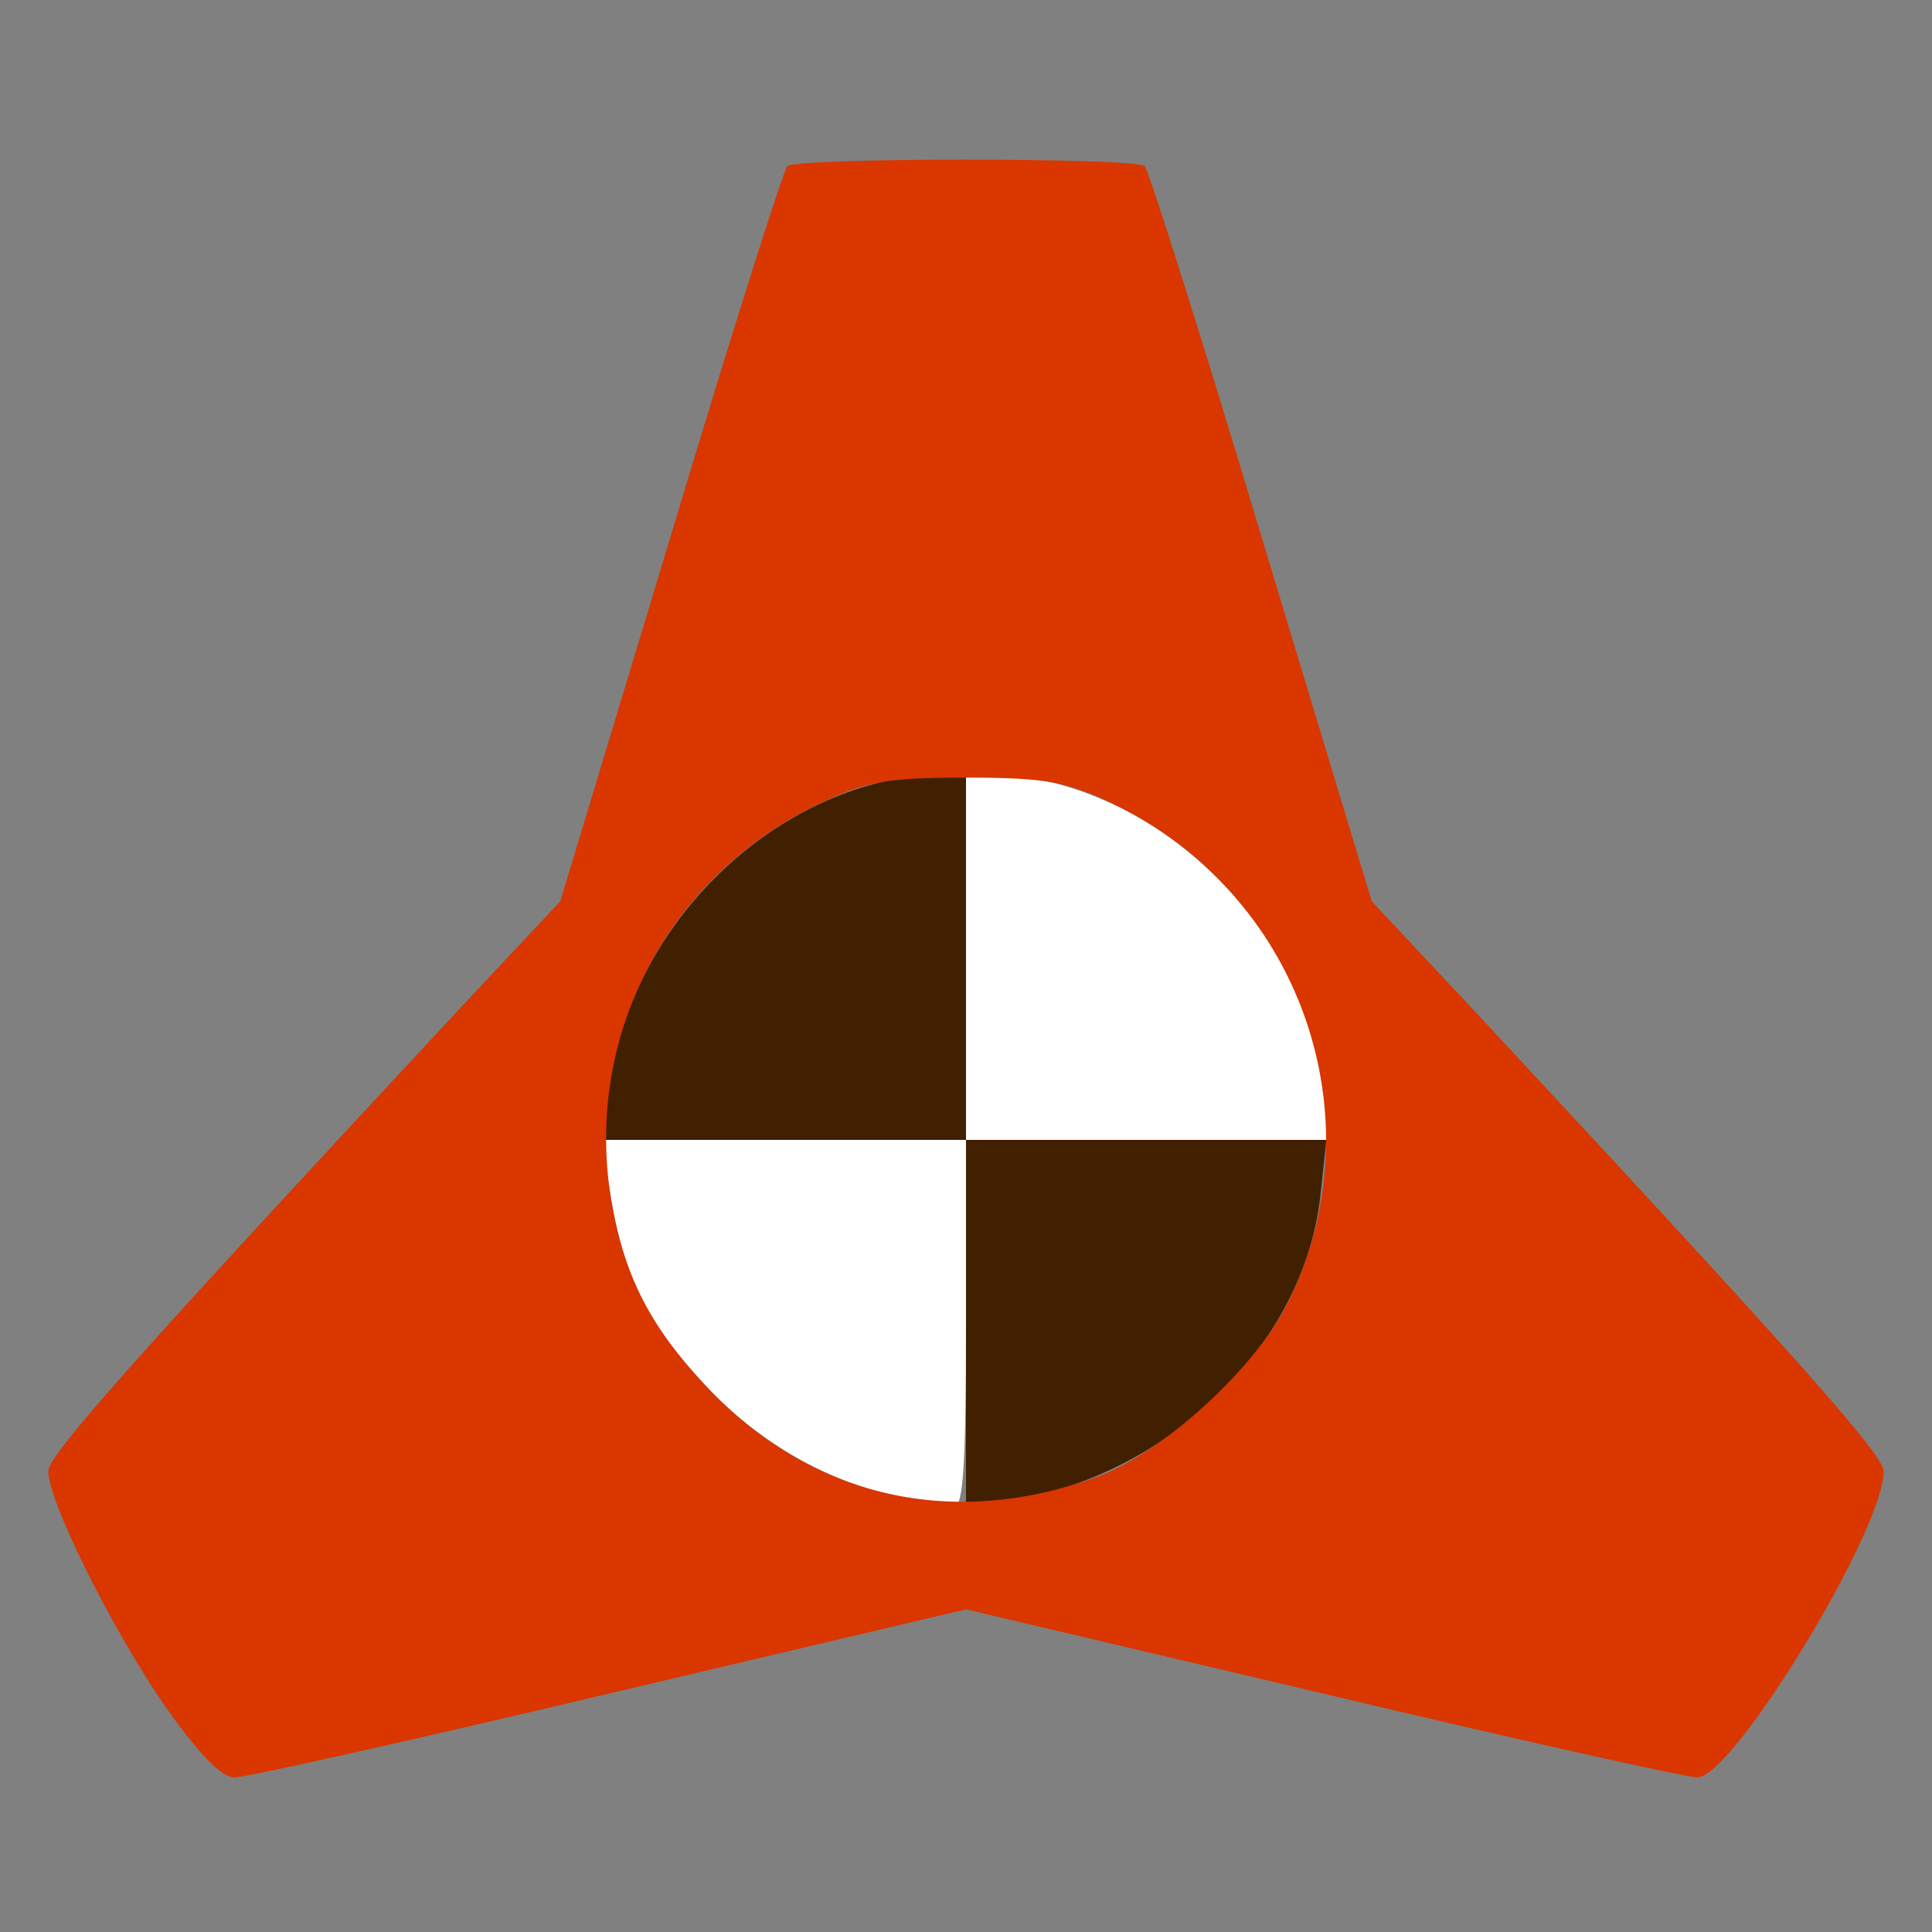 <!DOCTYPE svg PUBLIC "-//W3C//DTD SVG 20010904//EN" "http://www.w3.org/TR/2001/REC-SVG-20010904/DTD/svg10.dtd">
<svg version="1.0" xmlns="http://www.w3.org/2000/svg" width="200px" height="200px" viewBox="0 0 2000 2000" preserveAspectRatio="xMidYMid meet">
<rect x="0" y="0" width="2000" height="2000" fill="#808080" stroke="none"/>
<g id="layer1" fill="#402000" stroke="none">
 <path d="M1000 1370 l0 -190 -188 0 -189 0 8 -56 c22 -163 161 -302 318 -321 l51 -6 0 192 0 191 186 0 187 0 -6 56 c-16 155 -156 292 -324 318 l-43 6 0 -190z"/>
 </g>
<g id="layer2" fill="#ffffff" stroke="none">
 <path d="M930 1549 c-71 -14 -144 -55 -199 -114 -60 -63 -86 -116 -99 -198 l-9 -57 189 0 188 0 0 -191 0 -192 51 6 c157 19 296 158 318 321 l8 56 -189 0 -188 0 0 190 c0 146 -3 190 -12 189 -7 -1 -33 -5 -58 -10z"/>
 </g>
<g id="layer3" fill="#d93600" stroke="none">
 <path d="M170 1765 c-55 -80 -120 -211 -120 -242 0 -17 92 -120 426 -479 l104 -111 114 -377 c62 -207 117 -380 121 -384 9 -9 361 -9 370 0 4 4 59 177 121 384 l114 377 104 111 c334 359 426 462 426 479 0 61 -156 317 -193 317 -11 0 -186 -39 -388 -87 l-369 -87 -369 87 c-202 48 -377 87 -388 87 -14 0 -37 -24 -73 -75z m968 -237 c68 -26 163 -113 196 -181 94 -191 11 -424 -184 -516 -47 -22 -68 -26 -150 -26 -82 0 -103 4 -150 26 -157 74 -244 238 -218 407 13 81 40 134 99 197 109 116 256 149 407 93z"/>
 </g>

</svg>